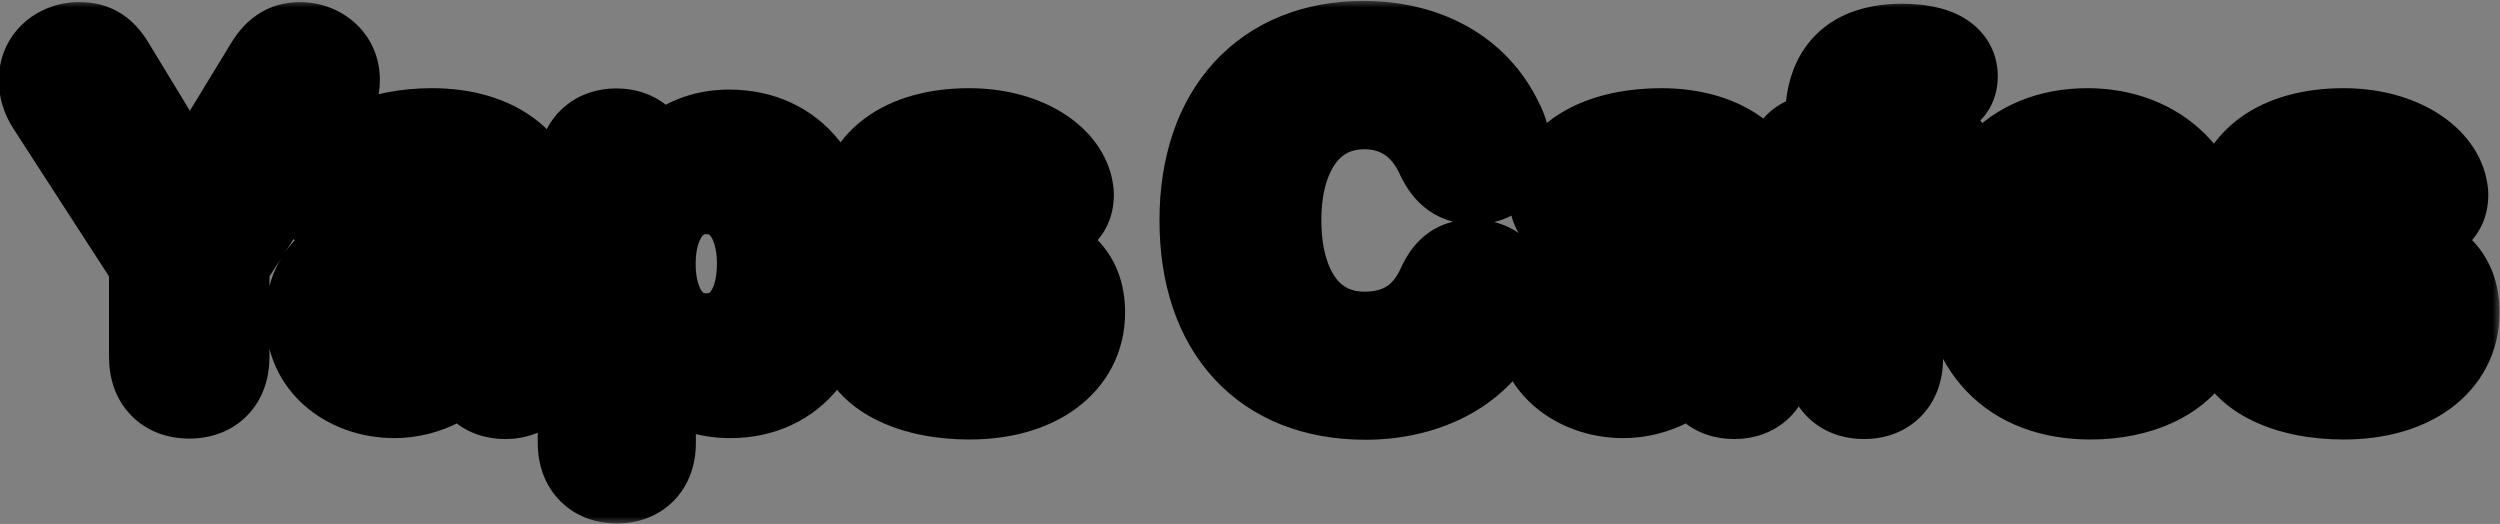 <svg width="167" height="35" viewBox="0 0 167 35" fill="none" xmlns="http://www.w3.org/2000/svg">
<rect x="0" y="0" width="167" height="35" fill="#808080" stroke="none"/>
<mask id="path-1-outside-1_110_3" maskUnits="userSpaceOnUse" x="-1" y="0" width="168" height="35" fill="black">
<rect fill="white" x="-1" width="168" height="35"/>
<path d="M12.641 26.297C11.156 26.297 10.281 25.391 10.281 23.844V17.578L3.406 6.953C3.062 6.422 2.922 5.891 2.922 5.359C2.922 4.078 3.922 3.141 5.281 3.141C6.297 3.141 6.844 3.516 7.469 4.594L12.625 13.078H12.734L17.906 4.594C18.5 3.562 19.109 3.141 20.047 3.141C21.375 3.141 22.375 4.078 22.375 5.328C22.375 5.875 22.219 6.391 21.875 6.938L15 17.578V23.844C15 25.391 14.125 26.297 12.641 26.297ZM26.344 26.266C23.156 26.266 20.734 24.203 20.734 21.188C20.734 18.141 23.078 16.375 27.266 16.125L31.484 15.875V14.766C31.484 13.203 30.391 12.297 28.672 12.297C27.281 12.297 26.438 12.75 25.422 14.062C24.922 14.625 24.344 14.906 23.609 14.906C22.5 14.906 21.703 14.188 21.703 13.156C21.703 12.797 21.781 12.469 21.938 12.125C22.719 10.125 25.406 8.891 28.875 8.891C33.172 8.891 35.969 11.109 35.969 14.484V24.031C35.969 25.547 35.047 26.328 33.75 26.328C32.516 26.328 31.656 25.641 31.562 24.297V23.438H31.469C30.531 25.219 28.438 26.266 26.344 26.266ZM27.844 22.969C29.844 22.969 31.484 21.672 31.484 19.859V18.641L27.953 18.859C26.25 18.984 25.281 19.75 25.281 20.938C25.281 22.188 26.312 22.969 27.844 22.969ZM41.203 31.969C39.875 31.969 38.922 31.156 38.922 29.594V11.25C38.922 9.719 39.859 8.906 41.172 8.906C42.484 8.906 43.422 9.719 43.422 11.266V12.172H43.516C44.422 10.203 46.281 8.984 48.703 8.984C52.953 8.984 55.562 12.219 55.562 17.625C55.562 23.016 52.969 26.266 48.781 26.266C46.344 26.266 44.469 25.078 43.578 23.188H43.484V29.594C43.484 31.156 42.547 31.969 41.203 31.969ZM47.172 22.594C49.453 22.594 50.891 20.672 50.891 17.625C50.891 14.594 49.453 12.641 47.172 12.641C44.938 12.641 43.469 14.625 43.469 17.625C43.469 20.656 44.938 22.594 47.172 22.594ZM64.75 26.359C60.906 26.359 58.344 24.984 57.547 23.016C57.438 22.719 57.375 22.422 57.375 22.172C57.375 21.125 58.156 20.422 59.219 20.422C59.953 20.422 60.578 20.75 61.203 21.453C62.094 22.625 63.125 23.156 64.859 23.156C66.516 23.156 67.594 22.469 67.594 21.359C67.594 20.453 67.016 19.969 65.375 19.609L62.562 19.016C59.281 18.312 57.625 16.641 57.625 14.156C57.625 10.953 60.391 8.891 64.734 8.891C68.203 8.891 70.75 10.469 71.297 12.359C71.359 12.594 71.406 12.812 71.406 13.031C71.406 13.953 70.828 14.594 69.656 14.594C69.062 14.594 68.406 14.375 68 13.891C67.203 12.875 66.297 12.094 64.656 12.094C63.109 12.094 62.031 12.828 62.031 13.906C62.031 14.781 62.688 15.359 64.359 15.719L67.125 16.312C70.688 17.062 72.156 18.375 72.156 20.875C72.156 24.203 69.172 26.359 64.75 26.359ZM91.203 26.375C84.516 26.375 80.453 22 80.453 14.719C80.453 7.453 84.594 3.062 91.078 3.062C95.297 3.062 98.562 4.938 100.109 8.188C100.422 8.781 100.578 9.391 100.578 9.953C100.578 11.188 99.75 11.984 98.5 11.984C97.438 11.984 96.766 11.516 96.25 10.422C95.219 8.125 93.375 6.969 91.125 6.969C87.562 6.969 85.266 9.953 85.266 14.703C85.266 19.516 87.531 22.484 91.141 22.484C93.516 22.484 95.297 21.406 96.312 19.141C96.797 18.078 97.391 17.656 98.391 17.656C99.719 17.656 100.594 18.5 100.594 19.75C100.594 20.281 100.469 20.781 100.234 21.328C98.828 24.453 95.469 26.375 91.203 26.375ZM108.438 26.266C105.25 26.266 102.828 24.203 102.828 21.188C102.828 18.141 105.172 16.375 109.359 16.125L113.578 15.875V14.766C113.578 13.203 112.484 12.297 110.766 12.297C109.375 12.297 108.531 12.75 107.516 14.062C107.016 14.625 106.438 14.906 105.703 14.906C104.594 14.906 103.797 14.188 103.797 13.156C103.797 12.797 103.875 12.469 104.031 12.125C104.812 10.125 107.5 8.891 110.969 8.891C115.266 8.891 118.062 11.109 118.062 14.484V24.031C118.062 25.547 117.141 26.328 115.844 26.328C114.609 26.328 113.75 25.641 113.656 24.297V23.438H113.562C112.625 25.219 110.531 26.266 108.438 26.266ZM109.938 22.969C111.938 22.969 113.578 21.672 113.578 19.859V18.641L110.047 18.859C108.344 18.984 107.375 19.75 107.375 20.938C107.375 22.188 108.406 22.969 109.938 22.969ZM124.516 26.328C123.156 26.328 122.234 25.531 122.234 23.953V12.688H121.359C120.406 12.688 119.688 12.078 119.688 11C119.688 9.938 120.406 9.328 121.359 9.328H122.234V8.062C122.234 4.75 123.859 3.281 127.016 3.25C129.438 3.25 130.453 4.016 130.453 5.094C130.453 5.734 130.141 6.109 129.531 6.297C129.281 6.359 129 6.406 128.656 6.422C127.25 6.469 126.688 7.031 126.688 8.266V9.328H128.609C129.562 9.328 130.281 9.938 130.281 11C130.281 12.078 129.562 12.688 128.609 12.688H126.797V23.953C126.797 25.531 125.859 26.328 124.516 26.328ZM139.656 26.359C134.422 26.359 131.344 23.125 131.344 17.703C131.344 12.312 134.484 8.891 139.438 8.891C144.188 8.891 147.375 12.141 147.375 16.688C147.375 17.953 146.656 18.672 145.391 18.672H135.828V18.875C135.828 21.359 137.328 22.984 139.641 22.984C141.312 22.984 142.406 22.422 143.641 20.969C144.125 20.469 144.531 20.297 145.125 20.297C146.109 20.297 146.906 20.922 146.906 21.969C146.906 22.328 146.797 22.703 146.594 23.078C145.484 25.141 142.891 26.359 139.656 26.359ZM135.875 15.875H142.984C142.891 13.688 141.484 12.266 139.484 12.266C137.484 12.266 136.031 13.734 135.875 15.875ZM156.562 26.359C152.719 26.359 150.156 24.984 149.359 23.016C149.25 22.719 149.188 22.422 149.188 22.172C149.188 21.125 149.969 20.422 151.031 20.422C151.766 20.422 152.391 20.75 153.016 21.453C153.906 22.625 154.938 23.156 156.672 23.156C158.328 23.156 159.406 22.469 159.406 21.359C159.406 20.453 158.828 19.969 157.188 19.609L154.375 19.016C151.094 18.312 149.438 16.641 149.438 14.156C149.438 10.953 152.203 8.891 156.547 8.891C160.016 8.891 162.562 10.469 163.109 12.359C163.172 12.594 163.219 12.812 163.219 13.031C163.219 13.953 162.641 14.594 161.469 14.594C160.875 14.594 160.219 14.375 159.812 13.891C159.016 12.875 158.109 12.094 156.469 12.094C154.922 12.094 153.844 12.828 153.844 13.906C153.844 14.781 154.5 15.359 156.172 15.719L158.938 16.312C162.5 17.062 163.969 18.375 163.969 20.875C163.969 24.203 160.984 26.359 156.562 26.359Z"/>
</mask>
<path d="M12.641 26.297C11.156 26.297 10.281 25.391 10.281 23.844V17.578L3.406 6.953C3.062 6.422 2.922 5.891 2.922 5.359C2.922 4.078 3.922 3.141 5.281 3.141C6.297 3.141 6.844 3.516 7.469 4.594L12.625 13.078H12.734L17.906 4.594C18.5 3.562 19.109 3.141 20.047 3.141C21.375 3.141 22.375 4.078 22.375 5.328C22.375 5.875 22.219 6.391 21.875 6.938L15 17.578V23.844C15 25.391 14.125 26.297 12.641 26.297ZM26.344 26.266C23.156 26.266 20.734 24.203 20.734 21.188C20.734 18.141 23.078 16.375 27.266 16.125L31.484 15.875V14.766C31.484 13.203 30.391 12.297 28.672 12.297C27.281 12.297 26.438 12.75 25.422 14.062C24.922 14.625 24.344 14.906 23.609 14.906C22.5 14.906 21.703 14.188 21.703 13.156C21.703 12.797 21.781 12.469 21.938 12.125C22.719 10.125 25.406 8.891 28.875 8.891C33.172 8.891 35.969 11.109 35.969 14.484V24.031C35.969 25.547 35.047 26.328 33.75 26.328C32.516 26.328 31.656 25.641 31.562 24.297V23.438H31.469C30.531 25.219 28.438 26.266 26.344 26.266ZM27.844 22.969C29.844 22.969 31.484 21.672 31.484 19.859V18.641L27.953 18.859C26.25 18.984 25.281 19.75 25.281 20.938C25.281 22.188 26.312 22.969 27.844 22.969ZM41.203 31.969C39.875 31.969 38.922 31.156 38.922 29.594V11.25C38.922 9.719 39.859 8.906 41.172 8.906C42.484 8.906 43.422 9.719 43.422 11.266V12.172H43.516C44.422 10.203 46.281 8.984 48.703 8.984C52.953 8.984 55.562 12.219 55.562 17.625C55.562 23.016 52.969 26.266 48.781 26.266C46.344 26.266 44.469 25.078 43.578 23.188H43.484V29.594C43.484 31.156 42.547 31.969 41.203 31.969ZM47.172 22.594C49.453 22.594 50.891 20.672 50.891 17.625C50.891 14.594 49.453 12.641 47.172 12.641C44.938 12.641 43.469 14.625 43.469 17.625C43.469 20.656 44.938 22.594 47.172 22.594ZM64.75 26.359C60.906 26.359 58.344 24.984 57.547 23.016C57.438 22.719 57.375 22.422 57.375 22.172C57.375 21.125 58.156 20.422 59.219 20.422C59.953 20.422 60.578 20.75 61.203 21.453C62.094 22.625 63.125 23.156 64.859 23.156C66.516 23.156 67.594 22.469 67.594 21.359C67.594 20.453 67.016 19.969 65.375 19.609L62.562 19.016C59.281 18.312 57.625 16.641 57.625 14.156C57.625 10.953 60.391 8.891 64.734 8.891C68.203 8.891 70.75 10.469 71.297 12.359C71.359 12.594 71.406 12.812 71.406 13.031C71.406 13.953 70.828 14.594 69.656 14.594C69.062 14.594 68.406 14.375 68 13.891C67.203 12.875 66.297 12.094 64.656 12.094C63.109 12.094 62.031 12.828 62.031 13.906C62.031 14.781 62.688 15.359 64.359 15.719L67.125 16.312C70.688 17.062 72.156 18.375 72.156 20.875C72.156 24.203 69.172 26.359 64.75 26.359ZM91.203 26.375C84.516 26.375 80.453 22 80.453 14.719C80.453 7.453 84.594 3.062 91.078 3.062C95.297 3.062 98.562 4.938 100.109 8.188C100.422 8.781 100.578 9.391 100.578 9.953C100.578 11.188 99.75 11.984 98.5 11.984C97.438 11.984 96.766 11.516 96.25 10.422C95.219 8.125 93.375 6.969 91.125 6.969C87.562 6.969 85.266 9.953 85.266 14.703C85.266 19.516 87.531 22.484 91.141 22.484C93.516 22.484 95.297 21.406 96.312 19.141C96.797 18.078 97.391 17.656 98.391 17.656C99.719 17.656 100.594 18.5 100.594 19.75C100.594 20.281 100.469 20.781 100.234 21.328C98.828 24.453 95.469 26.375 91.203 26.375ZM108.438 26.266C105.25 26.266 102.828 24.203 102.828 21.188C102.828 18.141 105.172 16.375 109.359 16.125L113.578 15.875V14.766C113.578 13.203 112.484 12.297 110.766 12.297C109.375 12.297 108.531 12.75 107.516 14.062C107.016 14.625 106.438 14.906 105.703 14.906C104.594 14.906 103.797 14.188 103.797 13.156C103.797 12.797 103.875 12.469 104.031 12.125C104.812 10.125 107.5 8.891 110.969 8.891C115.266 8.891 118.062 11.109 118.062 14.484V24.031C118.062 25.547 117.141 26.328 115.844 26.328C114.609 26.328 113.75 25.641 113.656 24.297V23.438H113.562C112.625 25.219 110.531 26.266 108.438 26.266ZM109.938 22.969C111.938 22.969 113.578 21.672 113.578 19.859V18.641L110.047 18.859C108.344 18.984 107.375 19.75 107.375 20.938C107.375 22.188 108.406 22.969 109.938 22.969ZM124.516 26.328C123.156 26.328 122.234 25.531 122.234 23.953V12.688H121.359C120.406 12.688 119.688 12.078 119.688 11C119.688 9.938 120.406 9.328 121.359 9.328H122.234V8.062C122.234 4.75 123.859 3.281 127.016 3.25C129.438 3.25 130.453 4.016 130.453 5.094C130.453 5.734 130.141 6.109 129.531 6.297C129.281 6.359 129 6.406 128.656 6.422C127.25 6.469 126.688 7.031 126.688 8.266V9.328H128.609C129.562 9.328 130.281 9.938 130.281 11C130.281 12.078 129.562 12.688 128.609 12.688H126.797V23.953C126.797 25.531 125.859 26.328 124.516 26.328ZM139.656 26.359C134.422 26.359 131.344 23.125 131.344 17.703C131.344 12.312 134.484 8.891 139.438 8.891C144.188 8.891 147.375 12.141 147.375 16.688C147.375 17.953 146.656 18.672 145.391 18.672H135.828V18.875C135.828 21.359 137.328 22.984 139.641 22.984C141.312 22.984 142.406 22.422 143.641 20.969C144.125 20.469 144.531 20.297 145.125 20.297C146.109 20.297 146.906 20.922 146.906 21.969C146.906 22.328 146.797 22.703 146.594 23.078C145.484 25.141 142.891 26.359 139.656 26.359ZM135.875 15.875H142.984C142.891 13.688 141.484 12.266 139.484 12.266C137.484 12.266 136.031 13.734 135.875 15.875ZM156.562 26.359C152.719 26.359 150.156 24.984 149.359 23.016C149.25 22.719 149.188 22.422 149.188 22.172C149.188 21.125 149.969 20.422 151.031 20.422C151.766 20.422 152.391 20.75 153.016 21.453C153.906 22.625 154.938 23.156 156.672 23.156C158.328 23.156 159.406 22.469 159.406 21.359C159.406 20.453 158.828 19.969 157.188 19.609L154.375 19.016C151.094 18.312 149.438 16.641 149.438 14.156C149.438 10.953 152.203 8.891 156.547 8.891C160.016 8.891 162.562 10.469 163.109 12.359C163.172 12.594 163.219 12.812 163.219 13.031C163.219 13.953 162.641 14.594 161.469 14.594C160.875 14.594 160.219 14.375 159.812 13.891C159.016 12.875 158.109 12.094 156.469 12.094C154.922 12.094 153.844 12.828 153.844 13.906C153.844 14.781 154.5 15.359 156.172 15.719L158.938 16.312C162.5 17.062 163.969 18.375 163.969 20.875C163.969 24.203 160.984 26.359 156.562 26.359Z" fill="white"/>
<path d="M10.281 17.578H13.281V16.692L12.8 15.948L10.281 17.578ZM3.406 6.953L0.888 8.583L3.406 6.953ZM7.469 4.594L4.873 6.098L4.889 6.125L4.905 6.152L7.469 4.594ZM12.625 13.078L10.061 14.636L10.938 16.078H12.625V13.078ZM12.734 13.078V16.078H14.419L15.296 14.64L12.734 13.078ZM17.906 4.594L20.468 6.155L20.487 6.123L20.506 6.091L17.906 4.594ZM21.875 6.938L24.395 8.566L24.405 8.55L24.415 8.534L21.875 6.938ZM15 17.578L12.48 15.95L12 16.693V17.578H15ZM12.641 23.297C12.572 23.297 12.604 23.286 12.7 23.322C12.804 23.361 12.94 23.44 13.065 23.57C13.335 23.85 13.281 24.063 13.281 23.844H7.281C7.281 25.172 7.664 26.611 8.743 27.731C9.836 28.867 11.28 29.297 12.641 29.297V23.297ZM13.281 23.844V17.578H7.281V23.844H13.281ZM12.8 15.948L5.925 5.323L0.888 8.583L7.763 19.208L12.8 15.948ZM5.925 5.323C5.912 5.304 5.908 5.294 5.908 5.294C5.908 5.293 5.91 5.299 5.913 5.31C5.916 5.321 5.919 5.332 5.92 5.343C5.922 5.353 5.922 5.359 5.922 5.359H-0.078C-0.078 6.464 0.227 7.562 0.888 8.583L5.925 5.323ZM5.922 5.359C5.922 5.533 5.839 5.774 5.646 5.956C5.463 6.128 5.299 6.141 5.281 6.141V0.141C2.444 0.141 -0.078 2.248 -0.078 5.359H5.922ZM5.281 6.141C5.355 6.141 5.32 6.148 5.222 6.123C5.11 6.094 4.978 6.04 4.854 5.957C4.739 5.88 4.689 5.817 4.698 5.828C4.712 5.846 4.77 5.92 4.873 6.098L10.064 3.089C9.663 2.397 9.091 1.572 8.189 0.969C7.209 0.314 6.181 0.141 5.281 0.141V6.141ZM4.905 6.152L10.061 14.636L15.189 11.52L10.032 3.036L4.905 6.152ZM12.625 16.078H12.734V10.078H12.625V16.078ZM15.296 14.64L20.468 6.155L15.345 3.032L10.173 11.517L15.296 14.64ZM20.506 6.091C20.591 5.944 20.642 5.879 20.655 5.863C20.665 5.851 20.628 5.897 20.538 5.959C20.441 6.025 20.327 6.079 20.211 6.111C20.103 6.141 20.038 6.141 20.047 6.141V0.141C19.086 0.141 18.084 0.37 17.158 1.002C16.295 1.59 15.72 2.378 15.306 3.097L20.506 6.091ZM20.047 6.141C19.997 6.141 19.83 6.117 19.655 5.953C19.471 5.78 19.375 5.537 19.375 5.328H25.375C25.375 2.246 22.851 0.141 20.047 0.141V6.141ZM19.375 5.328C19.375 5.321 19.376 5.307 19.378 5.289C19.381 5.272 19.385 5.257 19.387 5.248C19.39 5.239 19.39 5.24 19.384 5.254C19.377 5.269 19.363 5.297 19.335 5.341L24.415 8.534C25.016 7.578 25.375 6.516 25.375 5.328H19.375ZM19.355 5.309L12.48 15.95L17.52 19.206L24.395 8.566L19.355 5.309ZM12 17.578V23.844H18V17.578H12ZM12 23.844C12 24.063 11.946 23.85 12.216 23.57C12.341 23.44 12.477 23.361 12.581 23.322C12.677 23.286 12.709 23.297 12.641 23.297V29.297C14.001 29.297 15.445 28.867 16.538 27.731C17.617 26.611 18 25.172 18 23.844H12ZM27.266 16.125L27.088 13.13L27.087 13.13L27.266 16.125ZM31.484 15.875L31.662 18.87L34.484 18.703V15.875H31.484ZM25.422 14.062L27.664 16.056L27.732 15.979L27.794 15.898L25.422 14.062ZM21.938 12.125L24.669 13.366L24.702 13.292L24.732 13.217L21.938 12.125ZM31.562 24.297H28.562V24.401L28.57 24.506L31.562 24.297ZM31.562 23.438H34.562V20.438H31.562V23.438ZM31.469 23.438V20.438H29.658L28.814 22.04L31.469 23.438ZM31.484 18.641H34.484V15.449L31.299 15.646L31.484 18.641ZM27.953 18.859L27.768 15.865L27.751 15.866L27.733 15.867L27.953 18.859ZM26.344 23.266C24.472 23.266 23.734 22.224 23.734 21.188H17.734C17.734 26.182 21.841 29.266 26.344 29.266V23.266ZM23.734 21.188C23.734 20.539 23.931 20.237 24.259 19.985C24.713 19.636 25.676 19.225 27.444 19.12L27.087 13.13C24.667 13.275 22.365 13.872 20.6 15.23C18.709 16.685 17.734 18.789 17.734 21.188H23.734ZM27.443 19.12L31.662 18.87L31.307 12.88L27.088 13.13L27.443 19.12ZM34.484 15.875V14.766H28.484V15.875H34.484ZM34.484 14.766C34.484 13.237 33.921 11.744 32.684 10.675C31.504 9.656 30.03 9.297 28.672 9.297V15.297C29.032 15.297 28.965 15.391 28.761 15.215C28.658 15.126 28.575 15.01 28.525 14.893C28.478 14.783 28.484 14.726 28.484 14.766H34.484ZM28.672 9.297C27.631 9.297 26.545 9.471 25.477 10.05C24.452 10.605 23.686 11.404 23.049 12.227L27.794 15.898C27.98 15.659 28.115 15.514 28.208 15.428C28.253 15.386 28.285 15.36 28.305 15.345C28.325 15.331 28.334 15.326 28.336 15.325C28.337 15.325 28.335 15.325 28.334 15.326C28.333 15.326 28.339 15.324 28.356 15.32C28.391 15.312 28.485 15.297 28.672 15.297V9.297ZM23.18 12.069C23.149 12.104 23.195 12.042 23.326 11.981C23.388 11.952 23.451 11.931 23.508 11.919C23.564 11.907 23.6 11.906 23.609 11.906V17.906C25.277 17.906 26.648 17.199 27.664 16.056L23.18 12.069ZM23.609 11.906C23.703 11.906 23.978 11.942 24.263 12.203C24.568 12.481 24.703 12.857 24.703 13.156H18.703C18.703 14.486 19.236 15.737 20.217 16.633C21.178 17.511 22.407 17.906 23.609 17.906V11.906ZM24.703 13.156C24.703 13.2 24.698 13.253 24.686 13.307C24.674 13.358 24.662 13.381 24.669 13.366L19.206 10.884C18.895 11.569 18.703 12.318 18.703 13.156H24.703ZM24.732 13.217C24.762 13.141 24.932 12.818 25.662 12.479C26.384 12.144 27.472 11.891 28.875 11.891V5.891C26.809 5.891 24.819 6.255 23.135 7.037C21.458 7.815 19.895 9.109 19.143 11.033L24.732 13.217ZM28.875 11.891C30.537 11.891 31.598 12.321 32.174 12.776C32.684 13.179 32.969 13.708 32.969 14.484H38.969C38.969 11.886 37.855 9.618 35.893 8.068C33.996 6.569 31.51 5.891 28.875 5.891V11.891ZM32.969 14.484V24.031H38.969V14.484H32.969ZM32.969 24.031C32.969 24.108 32.957 24.079 32.993 23.982C33.032 23.878 33.111 23.738 33.246 23.605C33.536 23.321 33.802 23.328 33.75 23.328V29.328C34.995 29.328 36.37 28.944 37.446 27.891C38.535 26.823 38.969 25.408 38.969 24.031H32.969ZM33.75 23.328C33.681 23.328 33.931 23.315 34.226 23.578C34.366 23.703 34.458 23.842 34.51 23.959C34.559 24.07 34.558 24.125 34.555 24.088L28.57 24.506C28.66 25.794 29.155 27.094 30.231 28.055C31.288 28.997 32.584 29.328 33.75 29.328V23.328ZM34.562 24.297V23.438H28.562V24.297H34.562ZM31.562 20.438H31.469V26.438H31.562V20.438ZM28.814 22.04C28.5 22.636 27.569 23.266 26.344 23.266V29.266C29.306 29.266 32.562 27.802 34.123 24.835L28.814 22.04ZM27.844 25.969C30.969 25.969 34.484 23.815 34.484 19.859H28.484C28.484 19.859 28.484 19.859 28.485 19.857C28.485 19.856 28.485 19.854 28.485 19.851C28.486 19.846 28.487 19.839 28.488 19.831C28.492 19.815 28.498 19.799 28.505 19.786C28.518 19.759 28.523 19.764 28.492 19.79C28.422 19.849 28.21 19.969 27.844 19.969V25.969ZM34.484 19.859V18.641H28.484V19.859H34.484ZM31.299 15.646L27.768 15.865L28.139 21.854L31.67 21.635L31.299 15.646ZM27.733 15.867C26.527 15.956 25.213 16.291 24.132 17.136C22.949 18.06 22.281 19.42 22.281 20.938H28.281C28.281 21.058 28.254 21.242 28.155 21.445C28.057 21.647 27.926 21.785 27.825 21.864C27.732 21.937 27.689 21.941 27.749 21.922C27.809 21.902 27.944 21.868 28.173 21.851L27.733 15.867ZM22.281 20.938C22.281 22.475 22.955 23.858 24.139 24.784C25.251 25.654 26.601 25.969 27.844 25.969V19.969C27.555 19.969 27.624 19.893 27.837 20.059C27.951 20.149 28.076 20.288 28.166 20.475C28.257 20.662 28.281 20.83 28.281 20.938H22.281ZM43.422 12.172H40.422V15.172H43.422V12.172ZM43.516 12.172V15.172H45.437L46.241 13.426L43.516 12.172ZM43.578 23.188L46.292 21.909L45.481 20.188H43.578V23.188ZM43.484 23.188V20.188H40.484V23.188H43.484ZM41.203 28.969C41.147 28.969 41.397 28.961 41.67 29.23C41.797 29.355 41.869 29.485 41.903 29.578C41.935 29.664 41.922 29.681 41.922 29.594H35.922C35.922 30.996 36.364 32.425 37.459 33.504C38.541 34.57 39.931 34.969 41.203 34.969V28.969ZM41.922 29.594V11.25H35.922V29.594H41.922ZM41.922 11.25C41.922 11.172 41.934 11.195 41.901 11.283C41.865 11.378 41.792 11.51 41.666 11.636C41.39 11.908 41.133 11.906 41.172 11.906V5.906C39.898 5.906 38.516 6.311 37.444 7.372C36.361 8.444 35.922 9.861 35.922 11.25H41.922ZM41.172 11.906C41.21 11.906 40.95 11.908 40.673 11.632C40.546 11.506 40.474 11.375 40.441 11.283C40.409 11.198 40.422 11.18 40.422 11.266H46.422C46.422 9.877 45.987 8.456 44.905 7.379C43.832 6.311 42.446 5.906 41.172 5.906V11.906ZM40.422 11.266V12.172H46.422V11.266H40.422ZM43.422 15.172H43.516V9.172H43.422V15.172ZM46.241 13.426C46.636 12.568 47.4 11.984 48.703 11.984V5.984C45.162 5.984 42.208 7.838 40.791 10.917L46.241 13.426ZM48.703 11.984C49.994 11.984 50.814 12.437 51.381 13.148C52.014 13.941 52.562 15.365 52.562 17.625H58.562C58.562 14.479 57.807 11.582 56.072 9.407C54.272 7.149 51.662 5.984 48.703 5.984V11.984ZM52.562 17.625C52.562 19.879 52.017 21.31 51.386 22.109C50.822 22.825 50.021 23.266 48.781 23.266V29.266C51.729 29.266 54.318 28.081 56.098 25.824C57.811 23.651 58.562 20.762 58.562 17.625H52.562ZM48.781 23.266C47.395 23.266 46.642 22.652 46.292 21.909L40.864 24.466C42.295 27.504 45.293 29.266 48.781 29.266V23.266ZM43.578 20.188H43.484V26.188H43.578V20.188ZM40.484 23.188V29.594H46.484V23.188H40.484ZM40.484 29.594C40.484 29.687 40.47 29.672 40.502 29.588C40.535 29.497 40.607 29.364 40.737 29.235C41.018 28.957 41.274 28.969 41.203 28.969V34.969C42.476 34.969 43.873 34.574 44.959 33.499C46.054 32.414 46.484 30.982 46.484 29.594H40.484ZM47.172 25.594C49.255 25.594 51.076 24.67 52.289 23.049C53.434 21.518 53.891 19.578 53.891 17.625H47.891C47.891 18.718 47.628 19.263 47.485 19.455C47.422 19.539 47.382 19.558 47.374 19.563C47.365 19.567 47.312 19.594 47.172 19.594V25.594ZM53.891 17.625C53.891 15.676 53.433 13.738 52.294 12.207C51.091 10.587 49.273 9.641 47.172 9.641V15.641C47.304 15.641 47.354 15.666 47.361 15.67C47.37 15.675 47.412 15.696 47.479 15.786C47.629 15.988 47.891 16.543 47.891 17.625H53.891ZM47.172 9.641C45.062 9.641 43.26 10.622 42.073 12.22C40.943 13.743 40.469 15.672 40.469 17.625H46.469C46.469 16.578 46.729 16.015 46.892 15.796C46.965 15.696 47.015 15.669 47.025 15.664C47.032 15.661 47.068 15.641 47.172 15.641V9.641ZM40.469 17.625C40.469 19.588 40.941 21.521 42.081 23.044C43.281 24.646 45.087 25.594 47.172 25.594V19.594C47.057 19.594 47.014 19.571 47.007 19.568C46.997 19.563 46.953 19.54 46.884 19.448C46.731 19.244 46.469 18.694 46.469 17.625H40.469ZM57.547 23.016L54.732 24.053L54.748 24.097L54.766 24.141L57.547 23.016ZM61.203 21.453L63.592 19.638L63.522 19.546L63.445 19.46L61.203 21.453ZM65.375 19.609L66.017 16.679L66.006 16.676L65.995 16.674L65.375 19.609ZM62.562 19.016L61.934 21.949L61.943 21.951L62.562 19.016ZM71.297 12.359L74.196 11.586L74.188 11.556L74.179 11.526L71.297 12.359ZM68 13.891L65.64 15.742L65.67 15.781L65.701 15.819L68 13.891ZM64.359 15.719L63.729 18.652L63.73 18.652L64.359 15.719ZM67.125 16.312L66.495 19.246L66.507 19.248L67.125 16.312ZM64.75 23.359C61.368 23.359 60.435 22.156 60.328 21.89L54.766 24.141C56.252 27.812 60.444 29.359 64.75 29.359V23.359ZM60.362 21.979C60.354 21.957 60.355 21.954 60.358 21.972C60.361 21.983 60.364 22.003 60.368 22.034C60.371 22.064 60.375 22.111 60.375 22.172H54.375C54.375 22.874 54.54 23.531 54.732 24.053L60.362 21.979ZM60.375 22.172C60.375 22.432 60.259 22.804 59.947 23.096C59.653 23.371 59.352 23.422 59.219 23.422V17.422C58.023 17.422 56.8 17.824 55.85 18.712C54.881 19.618 54.375 20.865 54.375 22.172H60.375ZM59.219 23.422C59.176 23.422 59.114 23.417 59.042 23.399C58.969 23.381 58.909 23.357 58.866 23.334C58.784 23.292 58.819 23.286 58.961 23.446L63.445 19.46C62.431 18.319 61.048 17.422 59.219 17.422V23.422ZM58.815 23.268C59.474 24.137 60.307 24.92 61.424 25.452C62.525 25.977 63.689 26.156 64.859 26.156V20.156C64.296 20.156 64.077 20.07 64.006 20.036C63.951 20.01 63.822 19.942 63.592 19.638L58.815 23.268ZM64.859 26.156C66.05 26.156 67.366 25.917 68.486 25.187C69.711 24.389 70.594 23.043 70.594 21.359H64.594C64.594 21.133 64.654 20.864 64.8 20.611C64.94 20.367 65.109 20.226 65.21 20.16C65.376 20.052 65.325 20.156 64.859 20.156V26.156ZM70.594 21.359C70.594 20.121 70.128 18.859 68.972 17.935C68.059 17.206 66.932 16.879 66.017 16.679L64.733 22.54C65.052 22.61 65.237 22.669 65.332 22.705C65.43 22.743 65.362 22.731 65.227 22.623C65.07 22.497 64.875 22.284 64.739 21.979C64.609 21.689 64.594 21.453 64.594 21.359H70.594ZM65.995 16.674L63.182 16.08L61.943 21.951L64.755 22.545L65.995 16.674ZM63.191 16.082C61.888 15.803 61.255 15.4 60.974 15.123C60.765 14.915 60.625 14.664 60.625 14.156H54.625C54.625 16.133 55.313 17.96 56.752 19.385C58.12 20.74 59.956 21.525 61.934 21.949L63.191 16.082ZM60.625 14.156C60.625 13.522 60.852 13.092 61.339 12.731C61.91 12.307 62.997 11.891 64.734 11.891V5.891C62.128 5.891 59.66 6.505 57.763 7.913C55.78 9.384 54.625 11.587 54.625 14.156H60.625ZM64.734 11.891C66.028 11.891 67.02 12.187 67.657 12.54C68.329 12.912 68.425 13.227 68.415 13.193L74.179 11.526C73.622 9.601 72.171 8.181 70.565 7.292C68.925 6.383 66.909 5.891 64.734 5.891V11.891ZM68.398 13.132C68.408 13.17 68.414 13.194 68.418 13.21C68.421 13.225 68.421 13.227 68.42 13.22C68.418 13.204 68.406 13.136 68.406 13.031H74.406C74.406 12.406 74.273 11.876 74.196 11.586L68.398 13.132ZM68.406 13.031C68.406 12.857 68.476 12.388 68.909 11.979C69.324 11.586 69.709 11.594 69.656 11.594V17.594C70.775 17.594 72.035 17.281 73.033 16.337C74.047 15.377 74.406 14.128 74.406 13.031H68.406ZM69.656 11.594C69.714 11.594 69.781 11.602 69.869 11.637C69.96 11.673 70.131 11.763 70.299 11.963L65.701 15.819C66.83 17.164 68.443 17.594 69.656 17.594V11.594ZM70.36 12.039C69.866 11.408 69.178 10.639 68.201 10.046C67.174 9.424 65.994 9.094 64.656 9.094V15.094C64.825 15.094 64.923 15.114 64.972 15.127C65.019 15.139 65.053 15.155 65.089 15.176C65.174 15.228 65.338 15.357 65.64 15.742L70.36 12.039ZM64.656 9.094C63.447 9.094 62.151 9.376 61.064 10.124C59.912 10.916 59.031 12.237 59.031 13.906H65.031C65.031 14.154 64.965 14.417 64.832 14.65C64.705 14.874 64.556 15.004 64.464 15.068C64.302 15.179 64.319 15.094 64.656 15.094V9.094ZM59.031 13.906C59.031 15.251 59.606 16.477 60.693 17.347C61.606 18.079 62.728 18.437 63.729 18.652L64.99 12.786C64.686 12.72 64.502 12.66 64.403 12.621C64.301 12.58 64.341 12.582 64.444 12.664C64.561 12.758 64.733 12.936 64.865 13.211C64.997 13.487 65.031 13.74 65.031 13.906H59.031ZM63.73 18.652L66.495 19.246L67.755 13.379L64.989 12.786L63.73 18.652ZM66.507 19.248C68.112 19.586 68.743 19.963 68.965 20.163C69.043 20.234 69.066 20.277 69.083 20.321C69.107 20.381 69.156 20.542 69.156 20.875H75.156C75.156 18.957 74.552 17.126 72.988 15.712C71.585 14.444 69.7 13.789 67.743 13.377L66.507 19.248ZM69.156 20.875C69.156 21.533 68.906 22.027 68.334 22.448C67.684 22.926 66.511 23.359 64.75 23.359V29.359C67.411 29.359 69.941 28.715 71.889 27.282C73.914 25.793 75.156 23.545 75.156 20.875H69.156ZM100.109 8.188L97.401 9.477L97.427 9.531L97.455 9.585L100.109 8.188ZM96.25 10.422L93.513 11.651L93.525 11.676L93.536 11.701L96.25 10.422ZM96.312 19.141L93.583 17.896L93.579 17.905L93.575 17.913L96.312 19.141ZM100.234 21.328L102.97 22.559L102.981 22.535L102.992 22.51L100.234 21.328ZM91.203 23.375C88.538 23.375 86.708 22.523 85.524 21.241C84.312 19.93 83.453 17.817 83.453 14.719H77.453C77.453 18.902 78.625 22.617 81.117 25.313C83.636 28.039 87.181 29.375 91.203 29.375V23.375ZM83.453 14.719C83.453 11.645 84.323 9.522 85.542 8.197C86.735 6.901 88.541 6.062 91.078 6.062V0.062C87.13 0.062 83.625 1.42 81.126 4.135C78.653 6.822 77.453 10.527 77.453 14.719H83.453ZM91.078 6.062C94.364 6.062 96.441 7.46 97.401 9.477L102.818 6.898C100.684 2.415 96.23 0.062 91.078 0.062V6.062ZM97.455 9.585C97.57 9.804 97.578 9.938 97.578 9.953H103.578C103.578 8.844 103.274 7.758 102.764 6.79L97.455 9.585ZM97.578 9.953C97.578 9.879 97.619 9.571 97.916 9.282C98.204 9.001 98.481 8.984 98.5 8.984V14.984C99.769 14.984 101.085 14.569 102.1 13.582C103.124 12.586 103.578 11.261 103.578 9.953H97.578ZM98.5 8.984C98.454 8.984 98.488 8.979 98.573 9.003C98.666 9.029 98.777 9.077 98.882 9.15C99.093 9.296 99.086 9.402 98.964 9.143L93.536 11.701C93.93 12.535 94.517 13.423 95.457 14.076C96.435 14.756 97.505 14.984 98.5 14.984V8.984ZM98.987 9.193C97.491 5.862 94.604 3.969 91.125 3.969V9.969C92.146 9.969 92.946 10.388 93.513 11.651L98.987 9.193ZM91.125 3.969C88.412 3.969 86.062 5.148 84.472 7.238C82.944 9.246 82.266 11.883 82.266 14.703H88.266C88.266 12.774 88.736 11.543 89.247 10.871C89.696 10.281 90.275 9.969 91.125 9.969V3.969ZM82.266 14.703C82.266 17.538 82.928 20.19 84.458 22.209C86.056 24.32 88.418 25.484 91.141 25.484V19.484C90.253 19.484 89.679 19.165 89.241 18.587C88.736 17.92 88.266 16.681 88.266 14.703H82.266ZM91.141 25.484C92.79 25.484 94.412 25.106 95.846 24.194C97.286 23.278 98.341 21.949 99.05 20.368L93.575 17.913C93.268 18.598 92.925 18.941 92.626 19.131C92.323 19.324 91.867 19.484 91.141 19.484V25.484ZM99.042 20.385C99.168 20.11 99.158 20.258 98.901 20.442C98.768 20.537 98.628 20.598 98.509 20.631C98.4 20.661 98.349 20.656 98.391 20.656V14.656C97.449 14.656 96.39 14.863 95.416 15.558C94.49 16.218 93.942 17.109 93.583 17.896L99.042 20.385ZM98.391 20.656C98.414 20.656 98.18 20.654 97.919 20.405C97.646 20.144 97.594 19.851 97.594 19.75H103.594C103.594 18.399 103.104 17.059 102.061 16.064C101.031 15.08 99.695 14.656 98.391 14.656V20.656ZM97.594 19.75C97.594 19.774 97.597 19.867 97.477 20.146L102.992 22.51C103.341 21.696 103.594 20.789 103.594 19.75H97.594ZM97.499 20.097C96.692 21.891 94.596 23.375 91.203 23.375V29.375C96.342 29.375 100.965 27.016 102.97 22.559L97.499 20.097ZM109.359 16.125L109.182 13.13L109.181 13.13L109.359 16.125ZM113.578 15.875L113.756 18.87L116.578 18.703V15.875H113.578ZM107.516 14.062L109.758 16.056L109.826 15.979L109.888 15.898L107.516 14.062ZM104.031 12.125L106.762 13.366L106.796 13.292L106.826 13.217L104.031 12.125ZM113.656 24.297H110.656V24.401L110.664 24.506L113.656 24.297ZM113.656 23.438H116.656V20.438H113.656V23.438ZM113.562 23.438V20.438H111.751L110.908 22.04L113.562 23.438ZM113.578 18.641H116.578V15.449L113.393 15.646L113.578 18.641ZM110.047 18.859L109.861 15.865L109.844 15.866L109.827 15.867L110.047 18.859ZM108.438 23.266C106.566 23.266 105.828 22.224 105.828 21.188H99.828C99.828 26.182 103.934 29.266 108.438 29.266V23.266ZM105.828 21.188C105.828 20.539 106.025 20.237 106.353 19.985C106.807 19.636 107.77 19.225 109.538 19.12L109.181 13.13C106.761 13.275 104.458 13.872 102.694 15.23C100.803 16.685 99.828 18.789 99.828 21.188H105.828ZM109.537 19.12L113.756 18.87L113.401 12.88L109.182 13.13L109.537 19.12ZM116.578 15.875V14.766H110.578V15.875H116.578ZM116.578 14.766C116.578 13.237 116.014 11.744 114.778 10.675C113.598 9.656 112.124 9.297 110.766 9.297V15.297C111.126 15.297 111.059 15.391 110.855 15.215C110.752 15.126 110.669 15.01 110.619 14.893C110.572 14.783 110.578 14.726 110.578 14.766H116.578ZM110.766 9.297C109.725 9.297 108.639 9.471 107.571 10.05C106.546 10.605 105.779 11.404 105.143 12.227L109.888 15.898C110.074 15.659 110.208 15.514 110.302 15.428C110.347 15.386 110.379 15.36 110.399 15.345C110.418 15.331 110.428 15.326 110.429 15.325C110.43 15.325 110.429 15.325 110.428 15.326C110.427 15.326 110.433 15.324 110.45 15.32C110.485 15.312 110.579 15.297 110.766 15.297V9.297ZM105.273 12.069C105.243 12.104 105.289 12.042 105.42 11.981C105.482 11.952 105.544 11.931 105.602 11.919C105.658 11.907 105.694 11.906 105.703 11.906V17.906C107.371 17.906 108.741 17.199 109.758 16.056L105.273 12.069ZM105.703 11.906C105.796 11.906 106.072 11.942 106.357 12.203C106.662 12.481 106.797 12.857 106.797 13.156H100.797C100.797 14.486 101.33 15.737 102.311 16.633C103.272 17.511 104.501 17.906 105.703 17.906V11.906ZM106.797 13.156C106.797 13.2 106.792 13.253 106.779 13.307C106.767 13.358 106.756 13.381 106.762 13.366L101.3 10.884C100.989 11.569 100.797 12.318 100.797 13.156H106.797ZM106.826 13.217C106.855 13.141 107.026 12.818 107.756 12.479C108.477 12.144 109.566 11.891 110.969 11.891V5.891C108.903 5.891 106.913 6.255 105.229 7.037C103.552 7.815 101.989 9.109 101.237 11.033L106.826 13.217ZM110.969 11.891C112.631 11.891 113.692 12.321 114.267 12.776C114.778 13.179 115.062 13.708 115.062 14.484H121.062C121.062 11.886 119.949 9.618 117.986 8.068C116.09 6.569 113.604 5.891 110.969 5.891V11.891ZM115.062 14.484V24.031H121.062V14.484H115.062ZM115.062 24.031C115.062 24.108 115.051 24.079 115.087 23.982C115.126 23.878 115.204 23.738 115.34 23.605C115.63 23.321 115.896 23.328 115.844 23.328V29.328C117.089 29.328 118.464 28.944 119.539 27.891C120.629 26.823 121.062 25.408 121.062 24.031H115.062ZM115.844 23.328C115.775 23.328 116.025 23.315 116.32 23.578C116.459 23.703 116.552 23.842 116.604 23.959C116.653 24.07 116.652 24.125 116.649 24.088L110.664 24.506C110.753 25.794 111.248 27.094 112.325 28.055C113.381 28.997 114.678 29.328 115.844 29.328V23.328ZM116.656 24.297V23.438H110.656V24.297H116.656ZM113.656 20.438H113.562V26.438H113.656V20.438ZM110.908 22.04C110.594 22.636 109.663 23.266 108.438 23.266V29.266C111.399 29.266 114.656 27.802 116.217 24.835L110.908 22.04ZM109.938 25.969C113.063 25.969 116.578 23.815 116.578 19.859H110.578C110.578 19.859 110.578 19.859 110.578 19.857C110.578 19.856 110.578 19.854 110.579 19.851C110.579 19.846 110.58 19.839 110.582 19.831C110.586 19.815 110.592 19.799 110.598 19.786C110.612 19.759 110.617 19.764 110.586 19.79C110.516 19.849 110.304 19.969 109.938 19.969V25.969ZM116.578 19.859V18.641H110.578V19.859H116.578ZM113.393 15.646L109.861 15.865L110.232 21.854L113.764 21.635L113.393 15.646ZM109.827 15.867C108.621 15.956 107.307 16.291 106.226 17.136C105.043 18.06 104.375 19.42 104.375 20.938H110.375C110.375 21.058 110.348 21.242 110.249 21.445C110.151 21.647 110.02 21.785 109.919 21.864C109.826 21.937 109.782 21.941 109.842 21.922C109.903 21.902 110.038 21.868 110.266 21.851L109.827 15.867ZM104.375 20.938C104.375 22.475 105.049 23.858 106.233 24.784C107.344 25.654 108.695 25.969 109.938 25.969V19.969C109.649 19.969 109.718 19.893 109.931 20.059C110.045 20.149 110.17 20.288 110.26 20.475C110.351 20.662 110.375 20.83 110.375 20.938H104.375ZM122.234 12.688H125.234V9.688H122.234V12.688ZM122.234 9.328V12.328H125.234V9.328H122.234ZM127.016 3.25V0.25H127.001L126.986 0.25L127.016 3.25ZM129.531 6.297L130.259 9.207L130.337 9.188L130.414 9.164L129.531 6.297ZM128.656 6.422L128.756 9.42L128.774 9.42L128.792 9.419L128.656 6.422ZM126.688 9.328H123.688V12.328H126.688V9.328ZM126.797 12.688V9.688H123.797V12.688H126.797ZM124.516 23.328C124.414 23.328 124.68 23.308 124.976 23.601C125.112 23.736 125.186 23.875 125.22 23.966C125.25 24.05 125.234 24.059 125.234 23.953H119.234C119.234 25.328 119.649 26.769 120.754 27.864C121.851 28.95 123.258 29.328 124.516 29.328V23.328ZM125.234 23.953V12.688H119.234V23.953H125.234ZM122.234 9.688H121.359V15.688H122.234V9.688ZM121.359 9.688C121.52 9.688 121.893 9.747 122.244 10.085C122.617 10.443 122.688 10.845 122.688 11H116.688C116.688 12.233 117.117 13.479 118.088 14.411C119.037 15.324 120.245 15.688 121.359 15.688V9.688ZM122.688 11C122.688 11.175 122.609 11.581 122.237 11.936C121.888 12.27 121.52 12.328 121.359 12.328V6.328C120.246 6.328 119.042 6.691 118.095 7.595C117.126 8.52 116.688 9.762 116.688 11H122.688ZM121.359 12.328H122.234V6.328H121.359V12.328ZM125.234 9.328V8.062H119.234V9.328H125.234ZM125.234 8.062C125.234 6.856 125.529 6.581 125.542 6.568C125.571 6.539 125.872 6.261 127.045 6.25L126.986 0.25C125.003 0.27 122.913 0.743 121.341 2.284C119.752 3.841 119.234 5.956 119.234 8.062H125.234ZM127.016 6.25C127.47 6.25 127.781 6.287 127.977 6.326C128.176 6.367 128.2 6.4 128.126 6.356C128.039 6.305 127.845 6.164 127.679 5.886C127.51 5.602 127.453 5.312 127.453 5.094H133.453C133.453 3.413 132.567 2.004 131.159 1.179C129.94 0.465 128.461 0.25 127.016 0.25V6.25ZM127.453 5.094C127.453 4.913 127.506 4.466 127.858 4.017C128.192 3.59 128.567 3.455 128.649 3.43L130.414 9.164C131.105 8.951 131.941 8.535 132.584 7.714C133.244 6.87 133.453 5.915 133.453 5.094H127.453ZM128.804 3.386C128.766 3.396 128.729 3.403 128.688 3.41C128.646 3.416 128.592 3.422 128.52 3.425L128.792 9.419C129.345 9.394 129.824 9.316 130.259 9.207L128.804 3.386ZM128.556 3.424C127.562 3.457 126.178 3.678 125.078 4.724C123.918 5.827 123.688 7.246 123.688 8.266H129.688C129.688 8.051 129.738 8.572 129.211 9.073C128.743 9.518 128.344 9.434 128.756 9.42L128.556 3.424ZM123.688 8.266V9.328H129.688V8.266H123.688ZM126.688 12.328H128.609V6.328H126.688V12.328ZM128.609 12.328C128.449 12.328 128.081 12.27 127.732 11.936C127.36 11.581 127.281 11.175 127.281 11H133.281C133.281 9.762 132.843 8.52 131.874 7.595C130.927 6.691 129.723 6.328 128.609 6.328V12.328ZM127.281 11C127.281 10.845 127.352 10.443 127.724 10.085C128.076 9.747 128.449 9.688 128.609 9.688V15.688C129.723 15.688 130.932 15.324 131.881 14.411C132.851 13.479 133.281 12.233 133.281 11H127.281ZM128.609 9.688H126.797V15.688H128.609V9.688ZM123.797 12.688V23.953H129.797V12.688H123.797ZM123.797 23.953C123.797 24.053 123.782 24.041 123.813 23.956C123.847 23.863 123.921 23.727 124.054 23.596C124.343 23.311 124.602 23.328 124.516 23.328V29.328C125.773 29.328 127.173 28.946 128.266 27.869C129.371 26.781 129.797 25.342 129.797 23.953H123.797ZM135.828 18.672V15.672H132.828V18.672H135.828ZM143.641 20.969L141.486 18.881L141.418 18.952L141.354 19.026L143.641 20.969ZM146.594 23.078L143.956 21.649L143.952 21.657L146.594 23.078ZM135.875 15.875L132.883 15.657L132.648 18.875H135.875V15.875ZM142.984 15.875V18.875H146.116L145.982 15.746L142.984 15.875ZM139.656 23.359C137.668 23.359 136.443 22.761 135.703 21.989C134.948 21.2 134.344 19.857 134.344 17.703H128.344C128.344 20.971 129.279 23.956 131.371 26.14C133.479 28.341 136.41 29.359 139.656 29.359V23.359ZM134.344 17.703C134.344 15.581 134.956 14.162 135.743 13.305C136.505 12.475 137.684 11.891 139.438 11.891V5.891C136.238 5.891 133.37 7.017 131.323 9.246C129.302 11.448 128.344 14.434 128.344 17.703H134.344ZM139.438 11.891C141.11 11.891 142.306 12.45 143.074 13.213C143.843 13.976 144.375 15.133 144.375 16.688H150.375C150.375 13.695 149.314 10.954 147.301 8.955C145.288 6.956 142.515 5.891 139.438 5.891V11.891ZM144.375 16.688C144.375 16.761 144.364 16.405 144.736 16.033C145.108 15.661 145.464 15.672 145.391 15.672V21.672C146.583 21.672 147.931 21.324 148.979 20.276C150.027 19.228 150.375 17.88 150.375 16.688H144.375ZM145.391 15.672H135.828V21.672H145.391V15.672ZM132.828 18.672V18.875H138.828V18.672H132.828ZM132.828 18.875C132.828 20.717 133.391 22.524 134.666 23.9C135.963 25.3 137.749 25.984 139.641 25.984V19.984C139.22 19.984 139.1 19.857 139.068 19.823C139.015 19.765 138.828 19.518 138.828 18.875H132.828ZM139.641 25.984C140.835 25.984 142.013 25.779 143.159 25.198C144.276 24.633 145.159 23.815 145.927 22.911L141.354 19.026C140.888 19.575 140.607 19.765 140.45 19.845C140.323 19.909 140.119 19.984 139.641 19.984V25.984ZM145.795 23.056C145.869 22.98 145.787 23.086 145.564 23.185C145.455 23.234 145.349 23.264 145.257 23.281C145.171 23.297 145.12 23.297 145.125 23.297V17.297C144.523 17.297 143.834 17.387 143.119 17.706C142.424 18.016 141.896 18.458 141.486 18.881L145.795 23.056ZM145.125 23.297C144.995 23.297 144.696 23.253 144.389 22.98C144.044 22.672 143.906 22.262 143.906 21.969H149.906C149.906 20.629 149.37 19.382 148.38 18.5C147.429 17.653 146.239 17.297 145.125 17.297V23.297ZM143.906 21.969C143.906 21.717 143.981 21.603 143.956 21.649L149.232 24.507C149.613 23.803 149.906 22.939 149.906 21.969H143.906ZM143.952 21.657C143.563 22.38 142.277 23.359 139.656 23.359V29.359C143.504 29.359 147.406 27.901 149.236 24.499L143.952 21.657ZM135.875 18.875H142.984V12.875H135.875V18.875ZM145.982 15.746C145.908 14.037 145.305 12.394 144.097 11.155C142.874 9.902 141.227 9.266 139.484 9.266V15.266C139.626 15.266 139.705 15.29 139.738 15.303C139.769 15.316 139.786 15.329 139.801 15.345C139.82 15.364 139.967 15.525 139.987 16.003L145.982 15.746ZM139.484 9.266C135.709 9.266 133.138 12.159 132.883 15.657L138.867 16.093C138.899 15.649 139.048 15.451 139.113 15.386C139.163 15.335 139.253 15.266 139.484 15.266V9.266ZM149.359 23.016L146.544 24.053L146.561 24.097L146.579 24.141L149.359 23.016ZM153.016 21.453L155.404 19.638L155.334 19.546L155.258 19.46L153.016 21.453ZM157.188 19.609L157.829 16.679L157.818 16.676L157.807 16.674L157.188 19.609ZM154.375 19.016L153.746 21.949L153.755 21.951L154.375 19.016ZM163.109 12.359L166.008 11.586L166 11.556L165.991 11.526L163.109 12.359ZM159.812 13.891L157.452 15.742L157.482 15.781L157.514 15.819L159.812 13.891ZM156.172 15.719L155.541 18.652L155.542 18.652L156.172 15.719ZM158.938 16.312L158.308 19.246L158.319 19.248L158.938 16.312ZM156.562 23.359C153.181 23.359 152.248 22.156 152.14 21.89L146.579 24.141C148.064 27.812 152.257 29.359 156.562 29.359V23.359ZM152.174 21.979C152.167 21.957 152.167 21.954 152.171 21.972C152.173 21.983 152.177 22.003 152.18 22.034C152.184 22.064 152.188 22.111 152.188 22.172H146.188C146.188 22.874 146.352 23.531 146.544 24.053L152.174 21.979ZM152.188 22.172C152.188 22.432 152.072 22.804 151.759 23.096C151.465 23.371 151.164 23.422 151.031 23.422V17.422C149.836 17.422 148.613 17.824 147.663 18.712C146.694 19.618 146.188 20.865 146.188 22.172H152.188ZM151.031 23.422C150.988 23.422 150.926 23.417 150.854 23.399C150.782 23.381 150.721 23.357 150.678 23.334C150.597 23.292 150.631 23.286 150.773 23.446L155.258 19.46C154.244 18.319 152.861 17.422 151.031 17.422V23.422ZM150.627 23.268C151.287 24.137 152.119 24.92 153.236 25.452C154.337 25.977 155.501 26.156 156.672 26.156V20.156C156.108 20.156 155.889 20.07 155.818 20.036C155.763 20.01 155.635 19.942 155.404 19.638L150.627 23.268ZM156.672 26.156C157.862 26.156 159.178 25.917 160.298 25.187C161.523 24.389 162.406 23.043 162.406 21.359H156.406C156.406 21.133 156.466 20.864 156.612 20.611C156.753 20.367 156.921 20.226 157.022 20.16C157.189 20.052 157.138 20.156 156.672 20.156V26.156ZM162.406 21.359C162.406 20.121 161.94 18.859 160.785 17.935C159.871 17.206 158.745 16.879 157.829 16.679L156.546 22.54C156.865 22.61 157.05 22.669 157.145 22.705C157.243 22.743 157.174 22.731 157.04 22.623C156.882 22.497 156.688 22.284 156.552 21.979C156.422 21.689 156.406 21.453 156.406 21.359H162.406ZM157.807 16.674L154.995 16.08L153.755 21.951L156.568 22.545L157.807 16.674ZM155.004 16.082C153.701 15.803 153.067 15.4 152.787 15.123C152.577 14.915 152.438 14.664 152.438 14.156H146.438C146.438 16.133 147.126 17.96 148.565 19.385C149.933 20.74 151.768 21.525 153.746 21.949L155.004 16.082ZM152.438 14.156C152.438 13.522 152.665 13.092 153.151 12.731C153.722 12.307 154.81 11.891 156.547 11.891V5.891C153.94 5.891 151.473 6.505 149.576 7.913C147.593 9.384 146.438 11.587 146.438 14.156H152.438ZM156.547 11.891C157.841 11.891 158.832 12.187 159.47 12.54C160.142 12.912 160.237 13.227 160.228 13.193L165.991 11.526C165.434 9.601 163.983 8.181 162.378 7.292C160.738 6.383 158.722 5.891 156.547 5.891V11.891ZM160.211 13.132C160.221 13.17 160.227 13.194 160.23 13.21C160.234 13.225 160.234 13.227 160.233 13.22C160.23 13.204 160.219 13.136 160.219 13.031H166.219C166.219 12.406 166.085 11.876 166.008 11.586L160.211 13.132ZM160.219 13.031C160.219 12.857 160.289 12.388 160.721 11.979C161.137 11.586 161.522 11.594 161.469 11.594V17.594C162.587 17.594 163.847 17.281 164.845 16.337C165.86 15.377 166.219 14.128 166.219 13.031H160.219ZM161.469 11.594C161.526 11.594 161.594 11.602 161.681 11.637C161.772 11.673 161.944 11.763 162.111 11.963L157.514 15.819C158.642 17.164 160.255 17.594 161.469 17.594V11.594ZM162.173 12.039C161.678 11.408 160.99 10.639 160.013 10.046C158.987 9.424 157.806 9.094 156.469 9.094V15.094C156.638 15.094 156.736 15.114 156.785 15.127C156.832 15.139 156.866 15.155 156.901 15.176C156.986 15.228 157.15 15.357 157.452 15.742L162.173 12.039ZM156.469 9.094C155.259 9.094 153.964 9.376 152.876 10.124C151.724 10.916 150.844 12.237 150.844 13.906H156.844C156.844 14.154 156.777 14.417 156.645 14.65C156.518 14.874 156.368 15.004 156.276 15.068C156.114 15.179 156.131 15.094 156.469 15.094V9.094ZM150.844 13.906C150.844 15.251 151.419 16.477 152.505 17.347C153.419 18.079 154.541 18.437 155.541 18.652L156.802 12.786C156.499 12.72 156.314 12.66 156.215 12.621C156.114 12.58 156.153 12.582 156.256 12.664C156.373 12.758 156.546 12.936 156.678 13.211C156.81 13.487 156.844 13.74 156.844 13.906H150.844ZM155.542 18.652L158.308 19.246L159.567 13.379L156.802 12.786L155.542 18.652ZM158.319 19.248C159.925 19.586 160.556 19.963 160.777 20.163C160.856 20.234 160.878 20.277 160.896 20.321C160.92 20.381 160.969 20.542 160.969 20.875H166.969C166.969 18.957 166.365 17.126 164.801 15.712C163.397 14.444 161.513 13.789 159.556 13.377L158.319 19.248ZM160.969 20.875C160.969 21.533 160.719 22.027 160.147 22.448C159.497 22.926 158.323 23.359 156.562 23.359V29.359C159.223 29.359 161.753 28.715 163.701 27.282C165.726 25.793 166.969 23.545 166.969 20.875H160.969Z" fill="black" mask="url(#path-1-outside-1_110_3)"/>
</svg>
